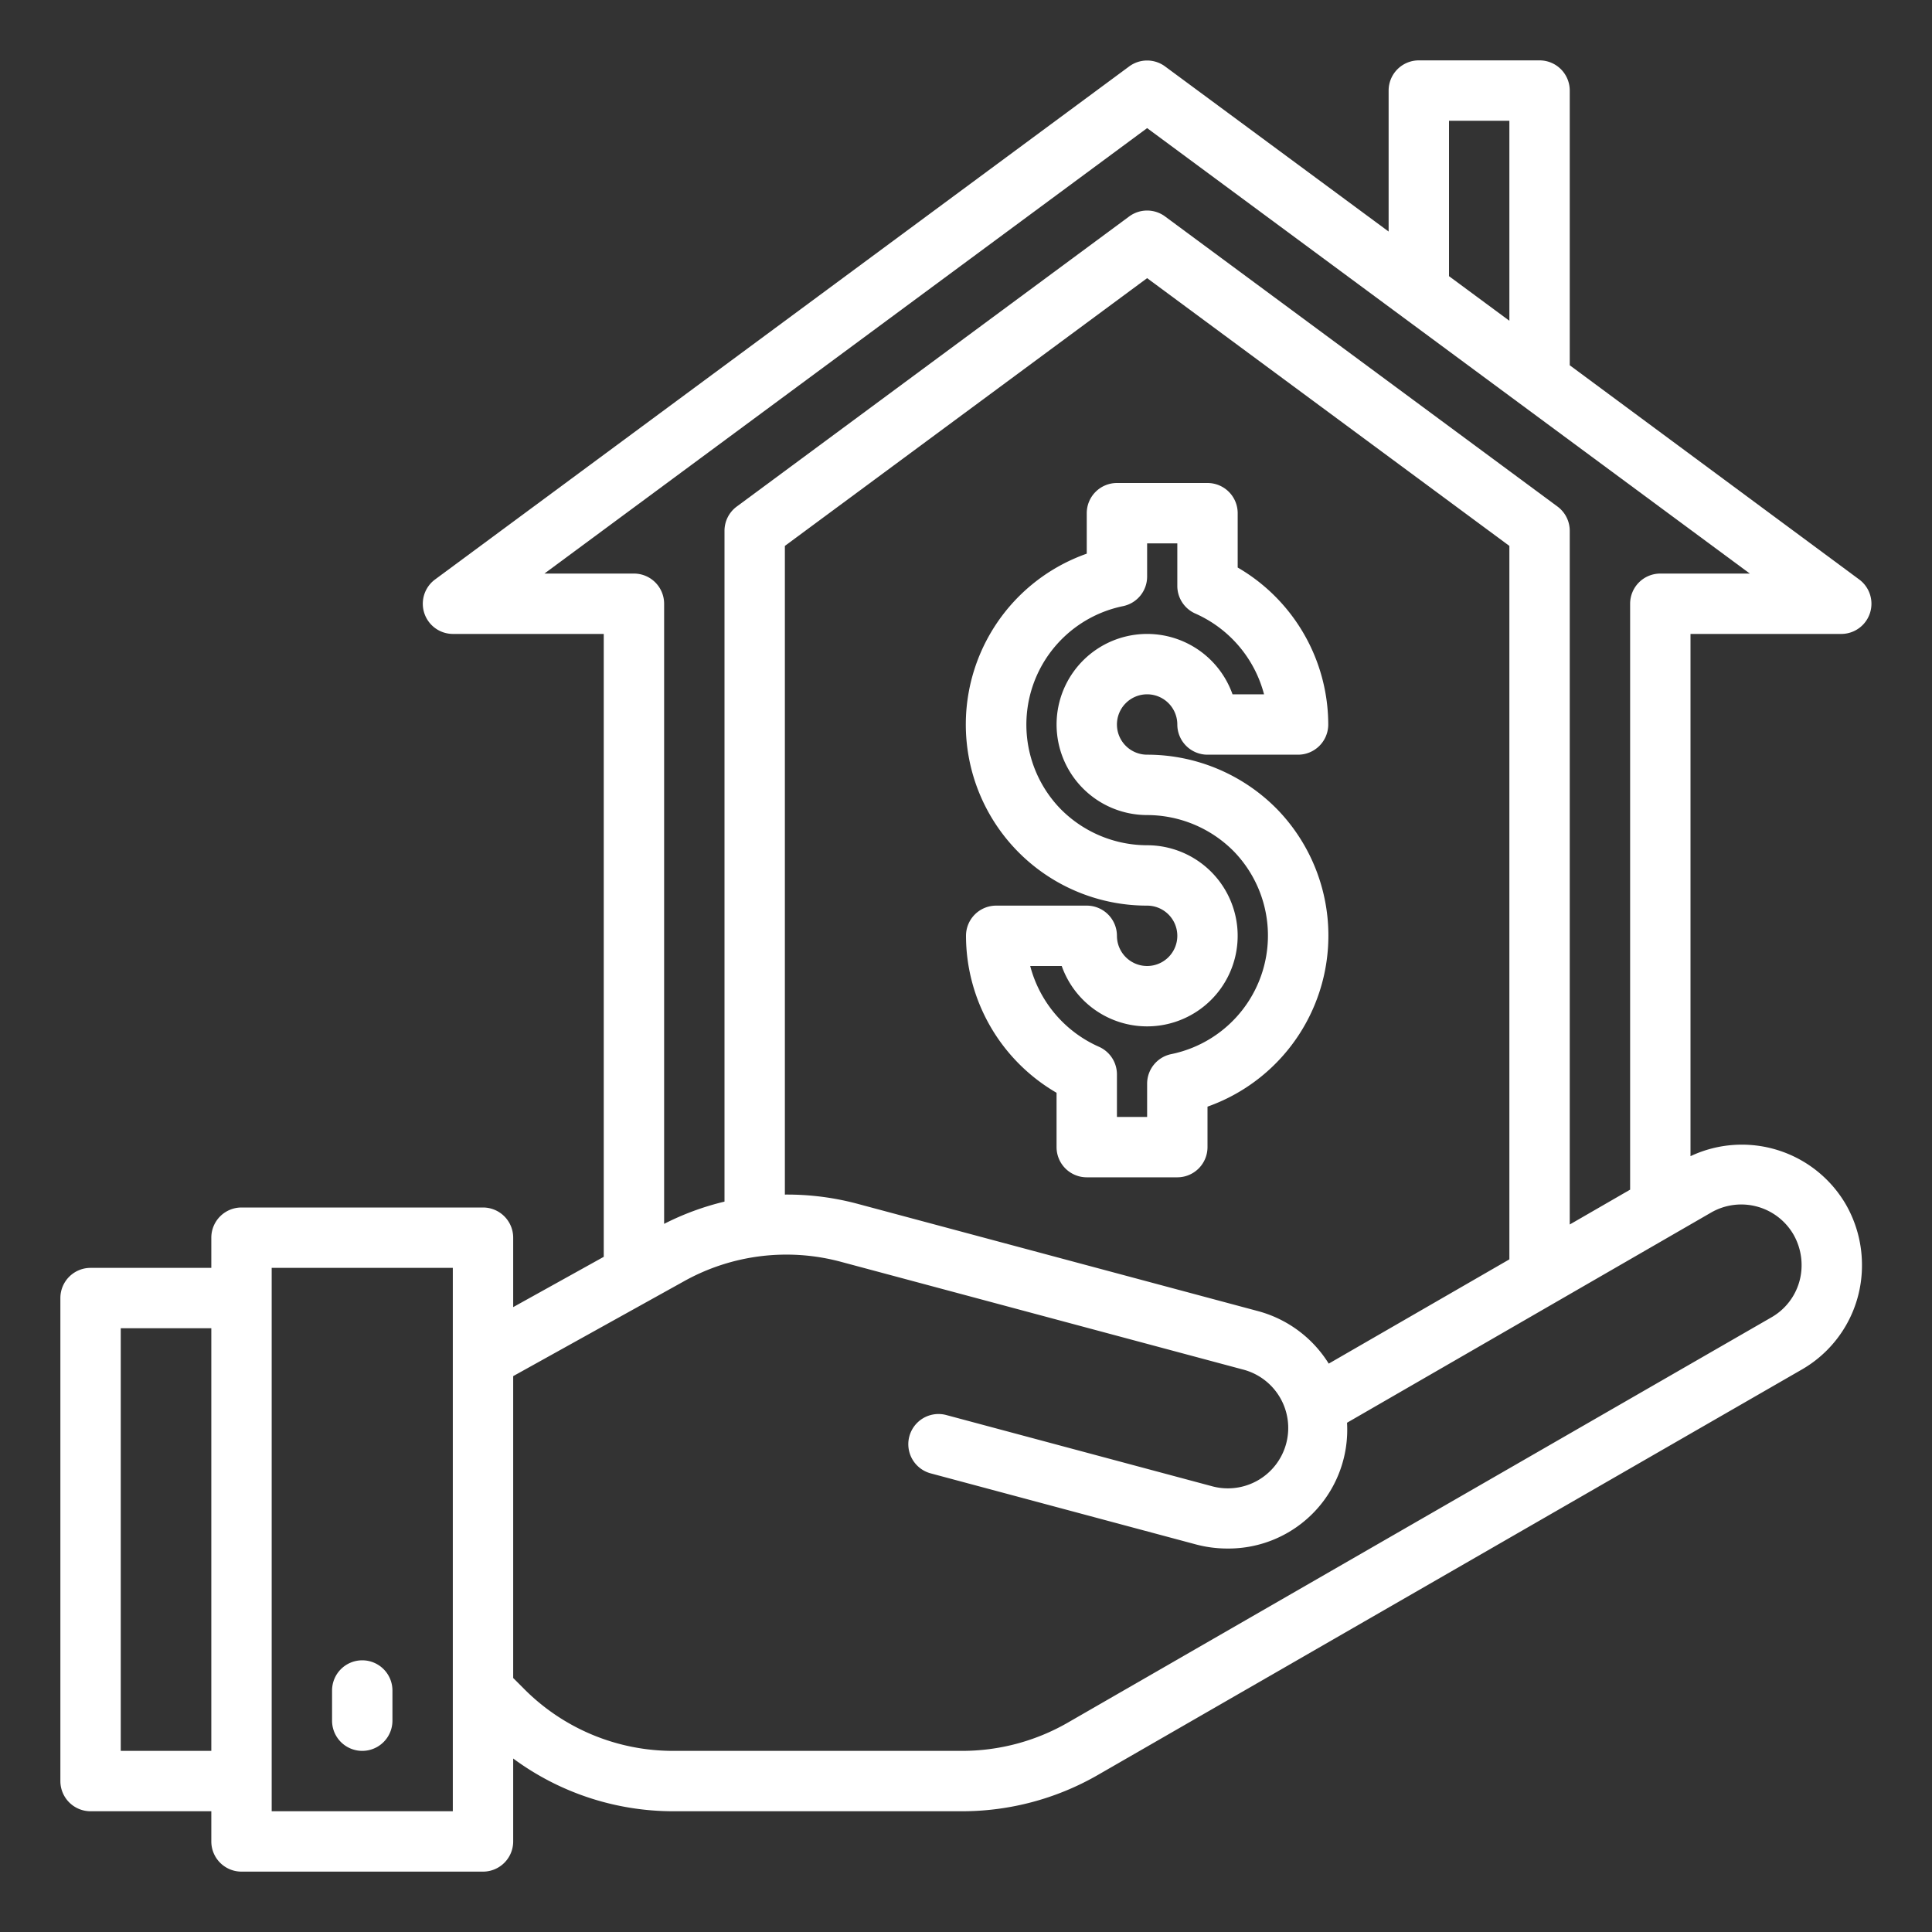 <?xml version="1.0"?>
<svg xmlns="http://www.w3.org/2000/svg" viewBox="0 0 64 64" width="512px" height="512px" class=""><rect x="0" y="0" width="64" height="64" fill="#333333" stroke="none"/><g><g id="Home_loan" data-name="Home loan"><path d="M61.594,19.2,52,12.1V3a1,1,0,0,0-1-1H47a1,1,0,0,0-1,1V7.67L38.594,2.2a1,1,0,0,0-1.188,0l-23,17A1,1,0,0,0,15,21h5V41.634L17,43.3V41a1,1,0,0,0-1-1H8a1,1,0,0,0-1,1v1H3a1,1,0,0,0-1,1V59a1,1,0,0,0,1,1H7v1a1,1,0,0,0,1,1h8a1,1,0,0,0,1-1V58.253A8.927,8.927,0,0,0,22.313,60h9.562a9.016,9.016,0,0,0,4.469-1.188l23.35-13.448A3.973,3.973,0,0,0,61.68,41.9a4.026,4.026,0,0,0-.533-2A3.985,3.985,0,0,0,56,38.3V21h5a1,1,0,0,0,.594-1.8ZM48,4h2v6.626L48,9.148ZM4,58V44H7V58Zm11,2H9V42h6ZM59.408,40.89a2.037,2.037,0,0,1,.272,1.01,1.985,1.985,0,0,1-.989,1.733L35.349,57.078A7.02,7.02,0,0,1,31.875,58H22.313a6.954,6.954,0,0,1-4.949-2.05L17,55.586v-10l5.657-3.142a6.962,6.962,0,0,1,5.211-.642l13.294,3.562a2,2,0,1,1-1.036,3.863l-8.783-2.353a1,1,0,0,0-.517,1.932l8.783,2.353a4.038,4.038,0,0,0,1.042.138,3.934,3.934,0,0,0,3.971-4.167l12.065-6.965A2,2,0,0,1,59.408,40.89ZM50,41.718l-5.984,3.454a3.971,3.971,0,0,0-2.336-1.738L28.385,39.872a9.025,9.025,0,0,0-2.385-.3V18.084l12-8.87,12,8.87ZM55,19a1,1,0,0,0-1,1V39.409l-2,1.154V17.58a1,1,0,0,0-.406-.8l-13-9.61a1,1,0,0,0-1.188,0l-13,9.61a1,1,0,0,0-.406.8V39.805a9.019,9.019,0,0,0-2,.737V20a1,1,0,0,0-1-1H18.035L38,4.244,57.965,19Z" data-original="#000000" class="active-path" data-old_color="#000000" fill="#FFFFFF"/><path d="M36,17v1.341A6,6,0,0,0,38,30a1,1,0,1,1-1,1,1,1,0,0,0-1-1H33a1,1,0,0,0-1,1,6.025,6.025,0,0,0,3,5.2V38a1,1,0,0,0,1,1h3a1,1,0,0,0,1-1V36.659A6.01,6.01,0,0,0,42.3,26.8l-.008-.008A6.033,6.033,0,0,0,38,25a1,1,0,1,1,1-1,1,1,0,0,0,1,1h3a1,1,0,0,0,1-1,6.025,6.025,0,0,0-3-5.2V17a1,1,0,0,0-1-1H37A1,1,0,0,0,36,17Zm2,2.1V18h1v1.41a1,1,0,0,0,.595.914A4.047,4.047,0,0,1,41.873,23H40.829A3,3,0,1,0,38,27a4.045,4.045,0,0,1,2.869,1.2A4.008,4.008,0,0,1,38.8,34.919a1,1,0,0,0-.8.981V37H37V35.59a1,1,0,0,0-.595-.914A4.047,4.047,0,0,1,34.127,32h1.044A3,3,0,1,0,38,28a4.04,4.04,0,0,1-2.865-1.2,4.008,4.008,0,0,1,2.063-6.72A1,1,0,0,0,38,19.1Z" data-original="#000000" class="active-path" data-old_color="#000000" fill="#FFFFFF"/><path d="M12,55a1,1,0,0,0-1,1v1a1,1,0,0,0,2,0V56A1,1,0,0,0,12,55Z" data-original="#000000" class="active-path" data-old_color="#000000" fill="#FFFFFF"/></g></g> </svg>
